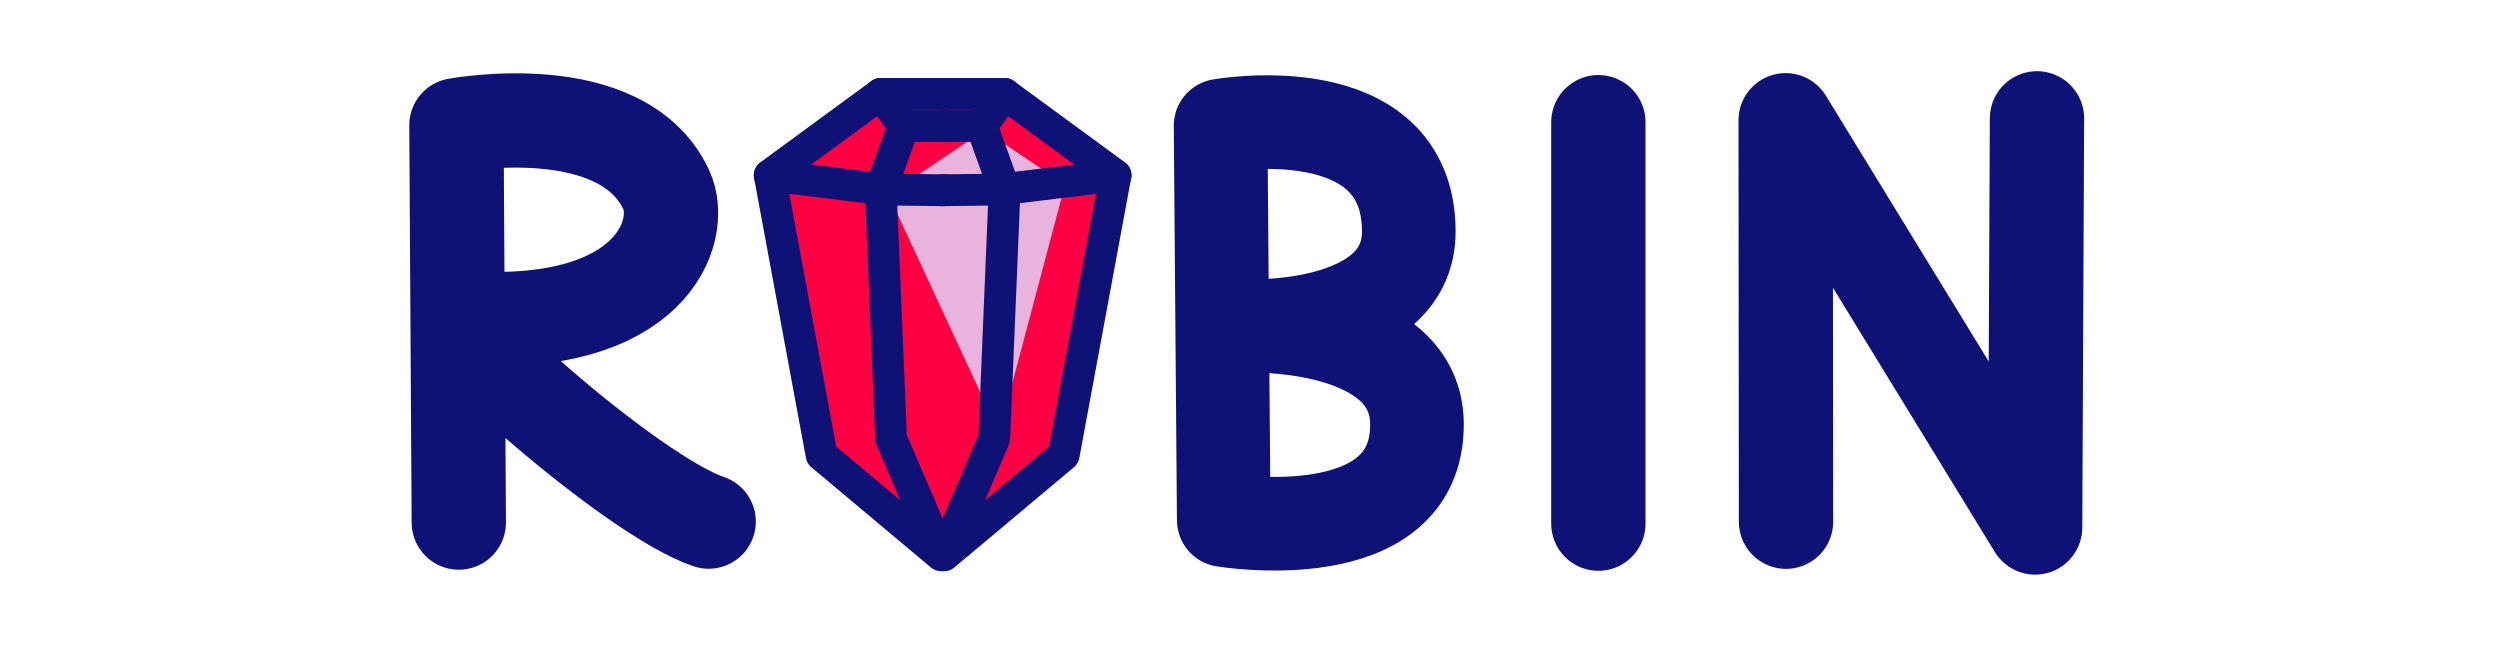 <?xml version="1.0" encoding="UTF-8" standalone="no"?>
<!-- Created with Vectornator (http://vectornator.io/) -->

<svg
   height="100%"
   stroke-miterlimit="10"
   style="fill-rule:nonzero;clip-rule:evenodd;stroke-linecap:round;stroke-linejoin:round;"
   version="1.1"
   viewBox="0 0 1000 265.482"
   width="100%"
   xml:space="preserve"
   id="svg12"
   sodipodi:docname="RUBIN_Logo_core.svg"
   inkscape:export-filename="RUBIN_Logo_core_2.png"
   inkscape:export-xdpi="96"
   inkscape:export-ydpi="96"
   inkscape:version="1.4 (86a8ad7, 2024-10-11)"
   xmlns:inkscape="http://www.inkscape.org/namespaces/inkscape"
   xmlns:sodipodi="http://sodipodi.sourceforge.net/DTD/sodipodi-0.dtd"
   xmlns="http://www.w3.org/2000/svg"
   xmlns:svg="http://www.w3.org/2000/svg"
   xmlns:vectornator="http://vectornator.io"><sodipodi:namedview
   id="namedview12"
   pagecolor="#ffffff"
   bordercolor="#000000"
   borderopacity="0.25"
   inkscape:showpageshadow="2"
   inkscape:pageopacity="0.0"
   inkscape:pagecheckerboard="0"
   inkscape:deskcolor="#d1d1d1"
   inkscape:zoom="0.888"
   inkscape:cx="500.56306"
   inkscape:cy="259.57207"
   inkscape:window-width="1920"
   inkscape:window-height="1009"
   inkscape:window-x="-8"
   inkscape:window-y="-8"
   inkscape:window-maximized="1"
   inkscape:current-layer="Ebene-1-kopieren" />
<defs
   id="defs1" />
<g
   id="Schrift-kopieren"
   vectornator:layerName="Schrift kopieren" />
<g
   id="Ebene-4"
   vectornator:layerName="Ebene 4" />
<g
   id="Ebene-2"
   vectornator:layerName="Ebene 2" />
<g
   id="Ebene-2--"
   vectornator:layerName="Ebene 2 -" />
<g
   id="Ebene-1-kopieren"
   vectornator:layerName="Ebene 1 kopieren">
<path
   d="m 307.889,73.356 47.193,-37.156 h 44.65 l 45.311,36.502 c 0,0 -20.744,111.573 -20.744,111.573 l -47.833,37.85 -49.688,-39.198 c 0,0 -19.177,-105.326 -18.889,-111.34"
   fill="#ff0043"
   fill-rule="nonzero"
   opacity="1"
   stroke="none"
   vectornator:layerName="Kurve 2"
   id="path1"
   style="stroke-width:0.912" />
<path
   d="M 355.385,77.909 399.631,173.143 426.002,73.876 393.667,52.142 Z"
   fill="#e8b3dc"
   fill-rule="nonzero"
   opacity="1"
   stroke="none"
   vectornator:layerName="Kurve 2"
   id="path2"
   style="stroke-width:0.912" />
<path
   d="m 376.464,76.104 23.79,-0.294 45.967,-5.625"
   fill="none"
   opacity="1"
   stroke="#330d67"
   stroke-linecap="butt"
   stroke-linejoin="round"
   stroke-width="12.716"
   vectornator:layerName="Kurve 8"
   id="path3"
   style="stroke:#0e1176;stroke-opacity:1" />
<path
   d="M 377.643,76.104 353.853,75.81 307.886,70.185"
   fill="none"
   opacity="1"
   stroke="#330d67"
   stroke-linecap="butt"
   stroke-linejoin="round"
   stroke-width="12.716"
   vectornator:layerName="Kurve 9"
   id="path4"
   style="stroke:#0e1176;stroke-opacity:1" />
<path
   d="M 376.464,50.397 H 392.68 l 9.156,-12.837 h -25.372"
   fill="none"
   opacity="1"
   stroke="#330d67"
   stroke-linecap="butt"
   stroke-linejoin="round"
   stroke-width="12.716"
   vectornator:layerName="Kurve 10"
   id="path5"
   style="stroke:#0e1176;stroke-opacity:1" />
<path
   d="m 392.68,50.397 9.156,25.413 -4.156,99.63 -20.036,46.686 47.833,-40.099 20.745,-111.95 -44.386,-32.516"
   fill="none"
   opacity="1"
   stroke="#330d67"
   stroke-linecap="butt"
   stroke-linejoin="round"
   stroke-width="12.716"
   vectornator:layerName="Kurve 11"
   id="path6"
   style="stroke:#0e1176;stroke-opacity:1" />
<path
   d="M 377.643,50.397 H 361.428 L 352.272,37.56 H 377.643"
   fill="none"
   opacity="1"
   stroke="#330d67"
   stroke-linecap="butt"
   stroke-linejoin="round"
   stroke-width="12.716"
   vectornator:layerName="Kurve 12"
   id="path7"
   style="stroke:#0e1176;stroke-opacity:1" />
<path
   d="m 361.428,50.397 -9.156,25.413 4.156,99.63 20.035,46.686 L 328.63,182.027 307.886,70.077 352.272,37.56"
   fill="none"
   opacity="1"
   stroke="#330d67"
   stroke-linecap="butt"
   stroke-linejoin="round"
   stroke-width="12.716"
   vectornator:layerName="Kurve 13"
   id="path8"
   style="stroke:#0e1176;stroke-opacity:1" />
<path
   d="m 566.785,169.339 c -0.438,-39.724 -63.886,-38.952 -63.886,-38.952 0,0 60.641,0.934 60.618,-37.762 C 563.485,36.878 488.238,50.25 488.238,50.25 l 1.262,157.787 c 0,0 77.853,12.982 77.284,-38.699 z"
   fill="none"
   opacity="1"
   stroke="#161543"
   stroke-linecap="butt"
   stroke-linejoin="round"
   stroke-width="37.449"
   vectornator:layerName="Kurve 1"
   id="path9"
   style="stroke:#0e1176;stroke-opacity:1" />
<path
   d="M 639.346,48.881 V 209.453"
   fill="none"
   opacity="1"
   stroke="#161543"
   stroke-linecap="round"
   stroke-linejoin="round"
   stroke-width="37.721"
   vectornator:layerName="Kurve 2"
   id="path10"
   style="stroke:#0e1176;stroke-opacity:1" />
<path
   d="m 714.407,208.688 -0.151,-160.58 99.797,162.883 0.74,-163.648"
   fill="none"
   opacity="1"
   stroke="#161543"
   stroke-linecap="round"
   stroke-linejoin="round"
   stroke-width="37.721"
   vectornator:layerName="Kurve 3"
   id="path11"
   style="stroke:#0e1176;stroke-opacity:1" />
<path
   d="m 183.519,209.021 -0.95,-158.918 c 0,0 66.096,-12.373 83.914,25.761 7.748,16.582 -5.806,56.249 -80.456,51.362 -14.651,-0.959 66.831,71.21 97.436,81.412"
   fill="none"
   opacity="1"
   stroke="#161543"
   stroke-linecap="round"
   stroke-linejoin="round"
   stroke-width="37.721"
   vectornator:layerName="Kurve 4"
   id="path12"
   style="stroke:#0e1176;stroke-opacity:1" />
</g>
</svg>

